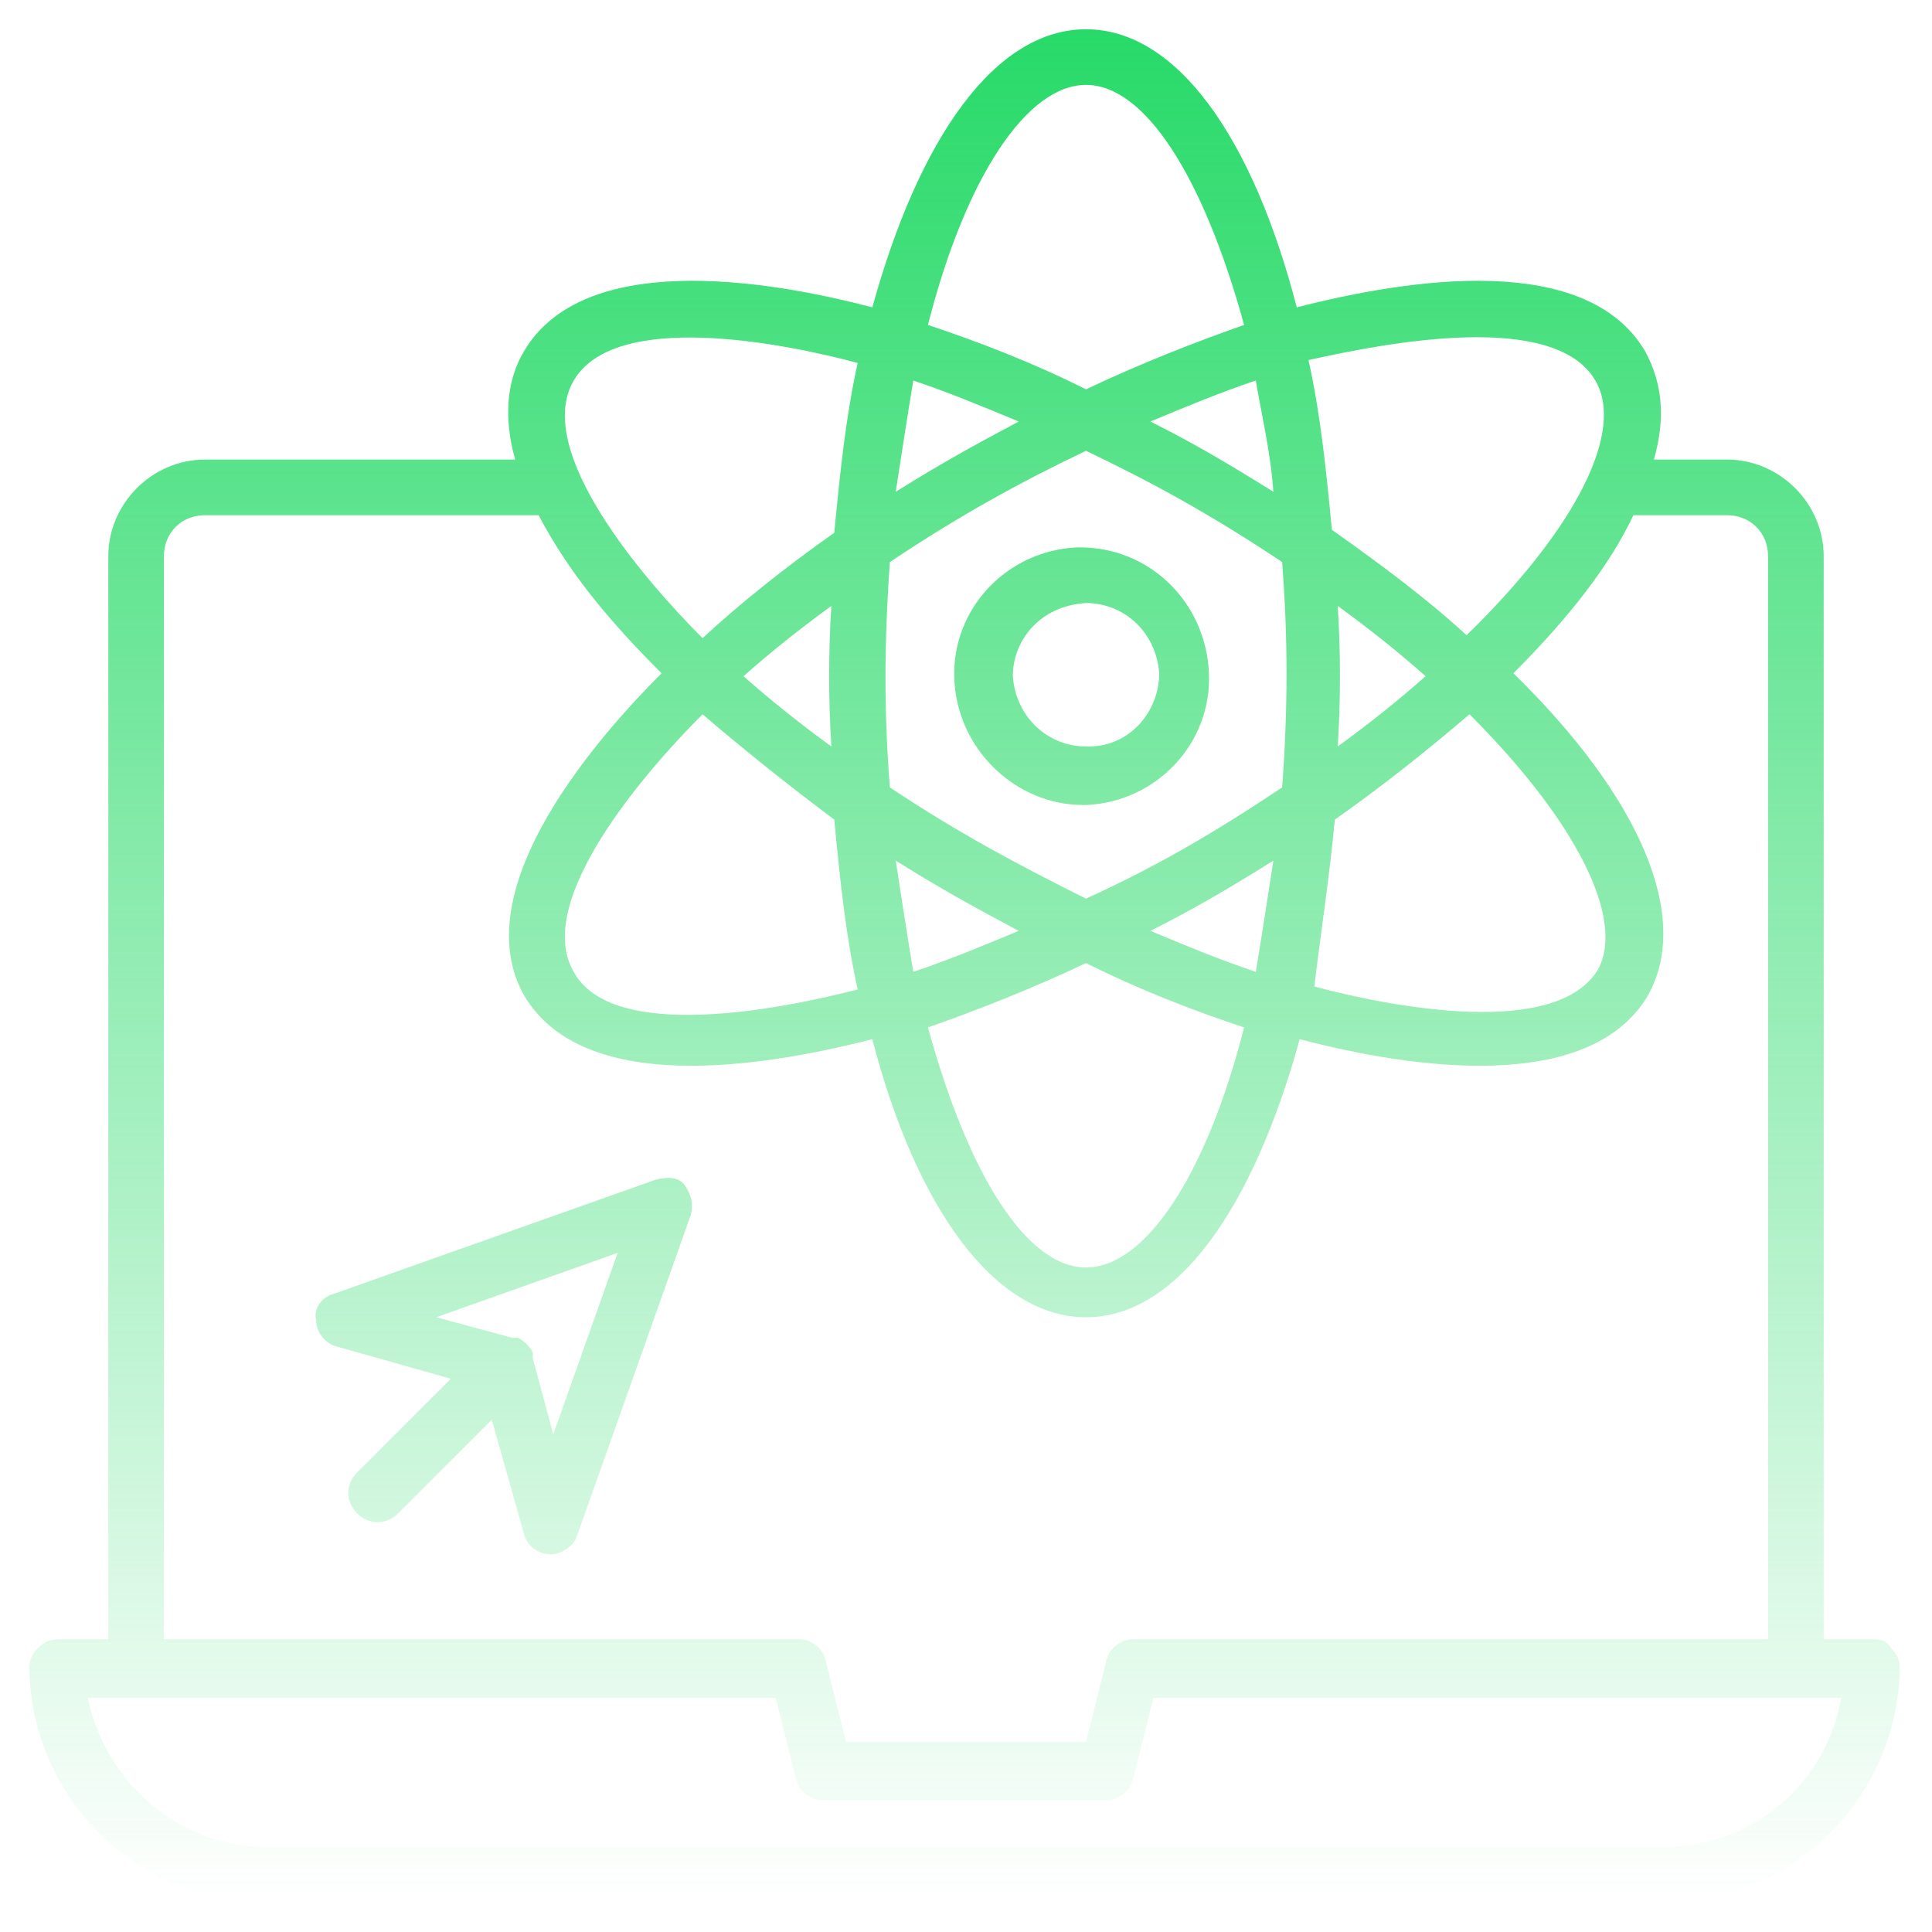 <svg width="120" height="120" viewBox="0 0 120 120" fill="none" xmlns="http://www.w3.org/2000/svg">
<g id="science 1">
<g id="Group">
<g id="Vector">
<path d="M116.364 101.818H113.273V34.545C113.273 31.273 110.545 28.545 107.273 28.545H102.727C103.454 26 103.273 23.818 102.182 21.818C98.545 15.636 87.636 17.273 80.545 19.091C77.818 8.545 73.091 1.818 67.454 1.818C61.818 1.818 57.091 8.545 54.182 19.091C47.273 17.273 36.182 15.636 32.545 21.818C31.454 23.636 31.273 26 32 28.545H12.727C9.454 28.545 6.727 31.273 6.727 34.545V101.818H3.636C3.091 101.818 2.727 102 2.364 102.364C2 102.727 1.818 103.091 1.818 103.636C2 111.818 8.545 118.182 16.727 118.182H103.091C111.273 118.182 117.818 111.818 118 103.636C118 103.091 117.818 102.727 117.454 102.364C117.273 102 116.909 101.818 116.364 101.818ZM99.091 23.636C100.909 26.727 98 32.727 91.091 39.455C88.727 37.273 85.818 35.091 82.727 32.909C82.364 29.091 82 25.636 81.273 22.364C86.182 21.273 96.545 19.273 99.091 23.636ZM43.636 44.364C46.182 46.545 48.909 48.727 51.818 50.909C52.182 54.727 52.545 58.182 53.273 61.455C48.364 62.727 38 64.727 35.636 60.364C33.091 56 40 48 43.636 44.364ZM67.454 28C71.636 30 75.273 32 79.636 34.909C80 39.636 80 44 79.636 48.909C75.273 51.818 71.818 53.818 67.454 55.818C63.455 53.818 59.636 51.818 55.273 48.909C54.909 44.364 54.909 40 55.273 34.909C59.636 32 63.273 30 67.454 28ZM55.636 30.545C56 28.182 56.364 25.818 56.727 23.636C58.909 24.364 61.091 25.273 63.273 26.182C60.545 27.636 58.545 28.727 55.636 30.545ZM71.454 26.182C73.636 25.273 75.818 24.364 78 23.636C78.364 25.818 78.909 28 79.091 30.545C76.182 28.727 74 27.454 71.454 26.182ZM83.091 37.636C85.091 39.091 86.909 40.545 88.545 42C86.909 43.455 85.091 44.909 83.091 46.364C83.273 43.455 83.273 40.545 83.091 37.636ZM51.636 46.364C49.636 44.909 47.818 43.455 46.182 42C47.818 40.545 49.636 39.091 51.636 37.636C51.455 40.545 51.455 43.455 51.636 46.364ZM55.636 53.455C58.545 55.273 60.545 56.364 63.273 57.818C61.091 58.727 58.909 59.636 56.727 60.364C56.364 58.182 56 55.818 55.636 53.455ZM67.454 59.818C70.727 61.455 74 62.727 77.273 63.818C74.909 73.091 71.091 78.727 67.454 78.727C63.818 78.727 60.182 73.091 57.636 63.818C60.727 62.727 64 61.455 67.454 59.818ZM71.454 57.818C74 56.545 76.182 55.273 79.091 53.455C78.727 55.818 78.364 58.182 78 60.364C75.818 59.636 73.636 58.727 71.454 57.818ZM82.909 50.909C86 48.727 88.727 46.545 91.273 44.364C98 51.091 100.909 57.091 99.273 60.182C96.727 64.545 86.364 62.545 81.636 61.273C82 58.182 82.545 54.727 82.909 50.909ZM67.454 5.273C71.091 5.273 74.727 10.909 77.273 20.182C74.182 21.273 70.909 22.545 67.454 24.182C64.182 22.545 60.909 21.273 57.636 20.182C60 10.909 63.818 5.273 67.454 5.273ZM35.636 23.636C38.182 19.273 48.545 21.273 53.273 22.545C52.545 25.818 52.182 29.273 51.818 33.091C48.727 35.273 46 37.455 43.636 39.636C40 36 33.091 28 35.636 23.636ZM10.182 34.545C10.182 33.091 11.273 32 12.727 32H33.455C35.455 35.818 38.182 38.909 41.091 41.818C36 46.909 29.091 55.636 32.545 61.818C36.182 68 47.091 66.364 54.182 64.545C56.909 75.091 61.818 81.818 67.454 81.818C73.091 81.818 77.818 75.091 80.727 64.545C87.636 66.364 98.727 68 102.364 61.818C105.091 56.909 101.818 49.455 94 41.818C97.454 38.364 100 35.091 101.454 32H107.273C108.727 32 109.818 33.091 109.818 34.545V101.818H70.364C69.636 101.818 68.909 102.364 68.727 103.091L67.454 108.182H52.545L51.273 103.091C51.091 102.364 50.364 101.818 49.636 101.818H10.182V34.545ZM103.273 114.727H16.727C11.091 114.727 6.545 110.727 5.454 105.454H48.182L49.455 110.545C49.636 111.273 50.364 111.818 51.091 111.818H68.727C69.454 111.818 70.182 111.273 70.364 110.545L71.636 105.454H114.364C113.454 110.727 108.909 114.727 103.273 114.727Z" fill="url(#paint0_linear_570_11655)"/>
<path d="M67.273 50H67.454C71.818 49.818 75.273 46.182 75.091 41.818C74.909 37.455 71.454 34 67.091 34H66.909C62.545 34.182 59.091 37.818 59.273 42.182C59.455 46.545 63.091 50 67.273 50ZM67.454 37.455C69.818 37.455 71.818 39.273 72 41.818C72 44.182 70.182 46.364 67.636 46.364H67.454C65.091 46.364 63.091 44.545 62.909 42C62.909 39.818 64.545 37.636 67.454 37.455Z" fill="url(#paint1_linear_570_11655)"/>
<path d="M40.727 73.273L20.727 80.364C20 80.545 19.454 81.273 19.636 82C19.636 82.727 20.182 83.454 20.909 83.636L28 85.636L22.182 91.454C21.454 92.182 21.454 93.273 22.182 94C22.909 94.727 24 94.727 24.727 94L30.545 88.182L32.545 95.273C32.727 96 33.455 96.545 34.182 96.545C34.909 96.545 35.636 96 35.818 95.454L42.909 75.454C43.091 74.727 42.909 74.182 42.545 73.636C42.182 73.091 41.455 73.091 40.727 73.273ZM34.364 89.091L33.091 84.364C33.091 84.364 33.091 84.364 33.091 84.182C33.091 84.182 33.091 84.182 33.091 84C32.909 83.636 32.545 83.273 32.182 83.091C32.182 83.091 32.182 83.091 32 83.091C32 83.091 32 83.091 31.818 83.091L27.091 81.818L38.364 77.818L34.364 89.091Z" fill="url(#paint2_linear_570_11655)"/>
</g>
</g>
</g>
<defs>
<linearGradient id="paint0_linear_570_11655" x1="59.909" y1="1.818" x2="59.909" y2="118.182" gradientUnits="userSpaceOnUse">
<stop stop-color="#27DA68"/>
<stop offset="1" stop-color="#27DA68" stop-opacity="0"/>
</linearGradient>
<linearGradient id="paint1_linear_570_11655" x1="59.909" y1="1.818" x2="59.909" y2="118.182" gradientUnits="userSpaceOnUse">
<stop stop-color="#27DA68"/>
<stop offset="1" stop-color="#27DA68" stop-opacity="0"/>
</linearGradient>
<linearGradient id="paint2_linear_570_11655" x1="59.909" y1="1.818" x2="59.909" y2="118.182" gradientUnits="userSpaceOnUse">
<stop stop-color="#27DA68"/>
<stop offset="1" stop-color="#27DA68" stop-opacity="0"/>
</linearGradient>
</defs>
</svg>
